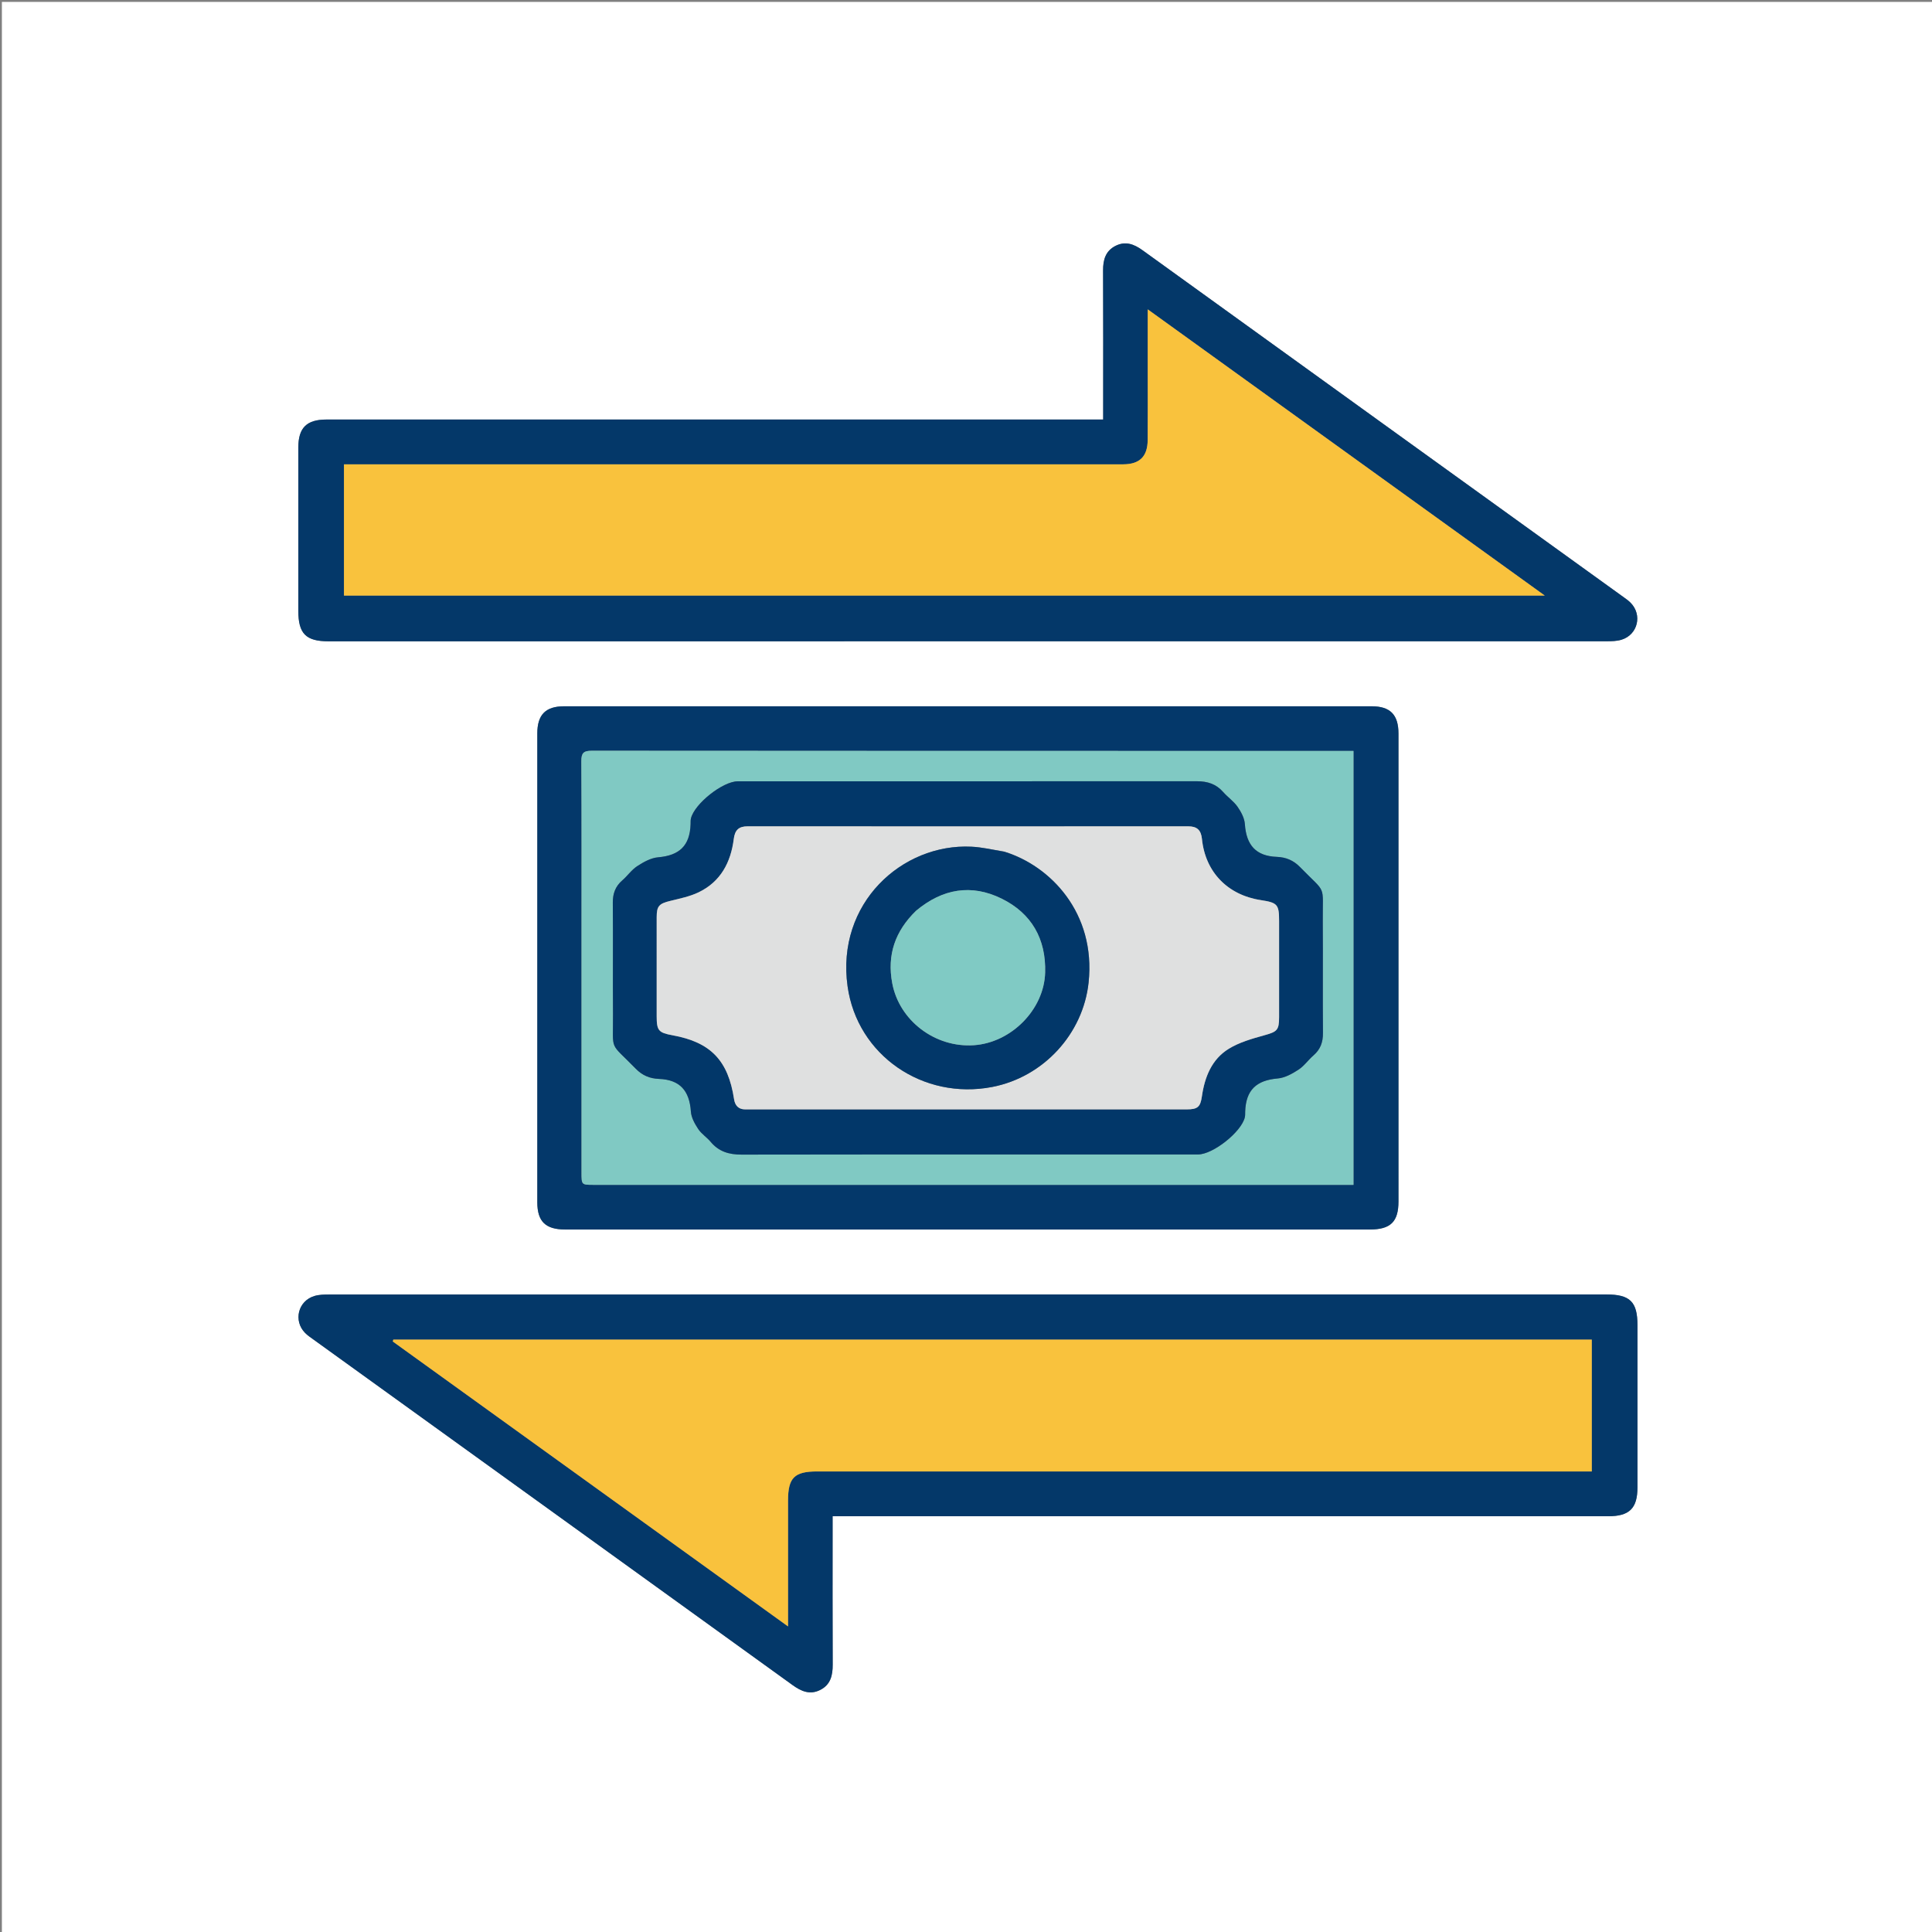 <svg version="1.1" id="Layer_1" xmlns="http://www.w3.org/2000/svg" xmlns:xlink="http://www.w3.org/1999/xlink" x="0px" y="0px"
	 width="100%" viewBox="0 0 1024 1024" enable-background="new 0 0 1024 1024" xml:space="preserve">
<rect x="0" y="0" width="1024" height="1024" fill="#808080" stroke="none"/>
<path fill="#FFFFFF" opacity="1" stroke="none" 
	d="
M569,1025 
	C379.333,1025 190.167,1025 1,1025 
	C1,683.667 1,342.333 1,1 
	C342.333,1 683.667,1 1025,1 
	C1025,342.333 1025,683.667 1025,1025 
	C873.167,1025 721.333,1025 569,1025 
M359.5,222.353 
	C297.349,222.353 235.197,222.345 173.046,222.361 
	C162.505,222.364 158.116,226.754 158.112,237.207 
	C158.099,266.033 158.106,294.86 158.108,323.686 
	C158.108,335.862 162.113,339.912 174.159,339.912 
	C399.938,339.913 625.716,339.915 851.495,339.882 
	C854.131,339.881 856.895,339.837 859.379,339.087 
	C868.075,336.462 870.623,325.884 864.227,319.448 
	C863.063,318.276 861.671,317.317 860.322,316.345 
	C775.383,255.106 690.425,193.892 605.522,132.602 
	C600.965,129.313 596.41,127.663 591.174,130.351 
	C585.922,133.047 584.631,137.772 584.656,143.356 
	C584.766,167.683 584.703,192.011 584.703,216.338 
	C584.703,218.137 584.703,219.937 584.703,222.353 
	C509.697,222.353 435.099,222.353 359.5,222.353 
M421.5,686.087 
	C339.187,686.087 256.874,686.08 174.56,686.118 
	C171.924,686.119 169.162,686.156 166.674,686.898 
	C157.958,689.499 155.358,700.06 161.738,706.51 
	C163.014,707.8 164.563,708.835 166.046,709.905 
	C250.711,770.956 335.394,831.982 420.023,893.084 
	C424.67,896.439 429.289,898.475 434.78,895.676 
	C440.275,892.873 441.375,887.924 441.347,882.198 
	C441.228,857.872 441.297,833.544 441.297,809.216 
	C441.297,807.478 441.297,805.739 441.297,803.647 
	C444.213,803.647 446.356,803.647 448.498,803.647 
	C583.132,803.647 717.766,803.649 852.401,803.643 
	C863.646,803.643 867.888,799.443 867.89,788.348 
	C867.897,759.688 867.894,731.029 867.892,702.369 
	C867.892,689.971 863.957,686.087 851.397,686.087 
	C708.431,686.087 565.466,686.087 421.5,686.087 
M338.5,651.669 
	C467.66,651.669 596.821,651.67 725.982,651.665 
	C737.05,651.665 741.218,647.59 741.219,636.753 
	C741.227,554.09 741.228,471.427 741.216,388.764 
	C741.215,378.819 736.837,374.345 726.999,374.344 
	C584.338,374.327 441.678,374.327 299.018,374.344 
	C289.168,374.345 284.785,378.811 284.784,388.747 
	C284.771,471.577 284.771,554.407 284.784,637.236 
	C284.785,647.398 289.136,651.642 299.502,651.662 
	C312.168,651.687 324.834,651.669 338.5,651.669 
z"/>
<path fill="#043869" opacity="1" stroke="none" 
	d="
M360,222.353 
	C435.099,222.353 509.697,222.353 584.703,222.353 
	C584.703,219.937 584.703,218.137 584.703,216.338 
	C584.703,192.011 584.766,167.683 584.656,143.356 
	C584.631,137.772 585.922,133.047 591.174,130.351 
	C596.41,127.663 600.965,129.313 605.522,132.602 
	C690.425,193.892 775.383,255.106 860.322,316.345 
	C861.671,317.317 863.063,318.276 864.227,319.448 
	C870.623,325.884 868.075,336.462 859.379,339.087 
	C856.895,339.837 854.131,339.881 851.495,339.882 
	C625.716,339.915 399.938,339.913 174.159,339.912 
	C162.113,339.912 158.108,335.862 158.108,323.686 
	C158.106,294.86 158.099,266.033 158.112,237.207 
	C158.116,226.754 162.505,222.364 173.046,222.361 
	C235.197,222.345 297.349,222.353 360,222.353 
M589.466,246.107 
	C453.739,246.107 318.013,246.107 182.313,246.107 
	C182.313,269.781 182.313,292.7 182.313,315.666 
	C394.247,315.666 605.887,315.666 818.758,315.666 
	C748.297,264.872 678.797,214.772 608.328,163.973 
	C608.328,175.793 608.329,186.235 608.328,196.678 
	C608.327,208.842 608.394,221.007 608.301,233.17 
	C608.234,241.935 604.07,246.024 595.449,246.103 
	C593.783,246.118 592.116,246.106 589.466,246.107 
z"/>
<path fill="#043869" opacity="1" stroke="none" 
	d="
M422,686.087 
	C565.466,686.087 708.431,686.087 851.397,686.087 
	C863.957,686.087 867.892,689.971 867.892,702.369 
	C867.894,731.029 867.897,759.688 867.89,788.348 
	C867.888,799.443 863.646,803.643 852.401,803.643 
	C717.766,803.649 583.132,803.647 448.498,803.647 
	C446.356,803.647 444.213,803.647 441.297,803.647 
	C441.297,805.739 441.297,807.478 441.297,809.216 
	C441.297,833.544 441.228,857.872 441.347,882.198 
	C441.375,887.924 440.275,892.873 434.78,895.676 
	C429.289,898.475 424.67,896.439 420.023,893.084 
	C335.394,831.982 250.711,770.956 166.046,709.905 
	C164.563,708.835 163.014,707.8 161.738,706.51 
	C155.358,700.06 157.958,689.499 166.674,686.898 
	C169.162,686.156 171.924,686.119 174.56,686.118 
	C256.874,686.08 339.187,686.087 422,686.087 
M593.5,710.014 
	C465.152,710.014 336.805,710.014 208.457,710.014 
	C208.375,710.354 208.293,710.694 208.211,711.034 
	C277.711,761.134 347.211,811.234 417.672,862.026 
	C417.672,859.014 417.672,857.398 417.672,855.782 
	C417.672,835.62 417.666,815.457 417.674,795.295 
	C417.68,783.234 421.025,779.894 433.085,779.894 
	C567.89,779.893 702.695,779.893 837.5,779.893 
	C839.586,779.893 841.672,779.893 843.672,779.893 
	C843.672,756.187 843.672,733.268 843.672,710.014 
	C760.408,710.014 677.454,710.014 593.5,710.014 
z"/>
<path fill="#04386A" opacity="1" stroke="none" 
	d="
M338,651.669 
	C324.834,651.669 312.168,651.687 299.502,651.662 
	C289.136,651.642 284.785,647.398 284.784,637.236 
	C284.771,554.407 284.771,471.577 284.784,388.747 
	C284.785,378.811 289.168,374.345 299.018,374.344 
	C441.678,374.327 584.338,374.327 726.999,374.344 
	C736.837,374.345 741.215,378.819 741.216,388.764 
	C741.228,471.427 741.227,554.09 741.219,636.753 
	C741.218,647.59 737.05,651.665 725.982,651.665 
	C596.821,651.67 467.66,651.669 338,651.669 
M308.218,496.5 
	C308.218,538.155 308.217,579.81 308.219,621.464 
	C308.219,627.985 308.225,627.989 314.676,627.989 
	C446.972,627.99 579.268,627.989 711.564,627.989 
	C713.364,627.989 715.164,627.989 717.372,627.989 
	C717.372,551.176 717.372,474.832 717.372,398.011 
	C715.338,398.011 713.706,398.011 712.074,398.011 
	C579.278,398.011 446.482,398.034 313.686,397.912 
	C309.216,397.907 308.098,399.175 308.124,403.527 
	C308.301,434.184 308.218,464.842 308.218,496.5 
z"/>
<path fill="#F9C23D" opacity="1" stroke="none" 
	d="
M589.958,246.107 
	C592.116,246.106 593.783,246.118 595.449,246.103 
	C604.07,246.024 608.234,241.935 608.301,233.17 
	C608.394,221.007 608.327,208.842 608.328,196.678 
	C608.329,186.235 608.328,175.793 608.328,163.973 
	C678.797,214.772 748.297,264.872 818.758,315.666 
	C605.887,315.666 394.247,315.666 182.313,315.666 
	C182.313,292.7 182.313,269.781 182.313,246.107 
	C318.013,246.107 453.739,246.107 589.958,246.107 
z"/>
<path fill="#F9C23D" opacity="1" stroke="none" 
	d="
M594,710.014 
	C677.454,710.014 760.408,710.014 843.672,710.014 
	C843.672,733.268 843.672,756.187 843.672,779.893 
	C841.672,779.893 839.586,779.893 837.5,779.893 
	C702.695,779.893 567.89,779.893 433.085,779.894 
	C421.025,779.894 417.68,783.234 417.674,795.295 
	C417.666,815.457 417.672,835.62 417.672,855.782 
	C417.672,857.398 417.672,859.014 417.672,862.026 
	C347.211,811.234 277.711,761.134 208.211,711.034 
	C208.293,710.694 208.375,710.354 208.457,710.014 
	C336.805,710.014 465.152,710.014 594,710.014 
z"/>
<path fill="#80C9C3" opacity="1" stroke="none" 
	d="
M308.218,496 
	C308.218,464.842 308.301,434.184 308.124,403.527 
	C308.098,399.175 309.216,397.907 313.686,397.912 
	C446.482,398.034 579.278,398.011 712.074,398.011 
	C713.706,398.011 715.338,398.011 717.372,398.011 
	C717.372,474.832 717.372,551.176 717.372,627.989 
	C715.164,627.989 713.364,627.989 711.564,627.989 
	C579.268,627.989 446.972,627.99 314.676,627.989 
	C308.225,627.989 308.219,627.985 308.219,621.464 
	C308.217,579.81 308.218,538.155 308.218,496 
M558.5,611.896 
	C583.995,611.896 609.49,611.907 634.985,611.889 
	C642.955,611.884 658.02,599.903 659.793,592.172 
	C660.013,591.215 659.944,590.188 659.976,589.192 
	C660.344,577.76 665.873,572.574 677.227,571.61 
	C681.025,571.287 684.915,569.095 688.233,566.942 
	C691.245,564.987 693.409,561.776 696.176,559.383 
	C699.867,556.193 701.237,552.355 701.196,547.494 
	C701.034,527.832 701.242,508.168 701.1,488.506 
	C700.952,468.038 703.359,474.271 689.089,459.605 
	C685.607,456.026 681.651,454.345 676.732,454.155 
	C665.713,453.731 660.574,448.012 659.811,436.805 
	C659.595,433.63 657.802,430.276 655.912,427.58 
	C653.84,424.627 650.658,422.482 648.249,419.731 
	C644.543,415.498 639.9,414.079 634.467,414.081 
	C553.317,414.115 472.167,414.1 391.016,414.111 
	C383.048,414.112 367.982,426.096 366.207,433.826 
	C365.988,434.784 366.056,435.811 366.024,436.807 
	C365.657,448.242 360.131,453.426 348.774,454.39 
	C344.976,454.713 341.086,456.904 337.768,459.058 
	C334.756,461.013 332.592,464.224 329.824,466.616 
	C326.133,469.807 324.765,473.646 324.805,478.506 
	C324.967,498.167 324.76,517.832 324.901,537.493 
	C325.048,557.972 322.654,551.737 336.913,566.395 
	C340.393,569.973 344.35,571.657 349.271,571.845 
	C360.288,572.267 365.426,577.987 366.189,589.196 
	C366.405,592.369 368.257,595.667 370.085,598.427 
	C371.797,601.011 374.665,602.796 376.68,605.218 
	C380.993,610.4 386.458,611.98 393.034,611.965 
	C447.855,611.843 502.678,611.896 558.5,611.896 
z"/>
<path fill="#023769" opacity="1" stroke="none" 
	d="
M558,611.896 
	C502.678,611.896 447.855,611.843 393.034,611.965 
	C386.458,611.98 380.993,610.4 376.68,605.218 
	C374.665,602.796 371.797,601.011 370.085,598.427 
	C368.257,595.667 366.405,592.369 366.189,589.196 
	C365.426,577.987 360.288,572.267 349.271,571.845 
	C344.35,571.657 340.393,569.973 336.913,566.395 
	C322.654,551.737 325.048,557.972 324.901,537.493 
	C324.76,517.832 324.967,498.167 324.805,478.506 
	C324.765,473.646 326.133,469.807 329.824,466.616 
	C332.592,464.224 334.756,461.013 337.768,459.058 
	C341.086,456.904 344.976,454.713 348.774,454.39 
	C360.131,453.426 365.657,448.242 366.024,436.807 
	C366.056,435.811 365.988,434.784 366.207,433.826 
	C367.982,426.096 383.048,414.112 391.016,414.111 
	C472.167,414.1 553.317,414.115 634.467,414.081 
	C639.9,414.079 644.543,415.498 648.249,419.731 
	C650.658,422.482 653.84,424.627 655.912,427.58 
	C657.802,430.276 659.595,433.63 659.811,436.805 
	C660.574,448.012 665.713,453.731 676.732,454.155 
	C681.651,454.345 685.607,456.026 689.089,459.605 
	C703.359,474.271 700.952,468.038 701.1,488.506 
	C701.242,508.168 701.034,527.832 701.196,547.494 
	C701.237,552.355 699.867,556.193 696.176,559.383 
	C693.409,561.776 691.245,564.987 688.233,566.942 
	C684.915,569.095 681.025,571.287 677.227,571.61 
	C665.873,572.574 660.344,577.76 659.976,589.192 
	C659.944,590.188 660.013,591.215 659.793,592.172 
	C658.02,599.903 642.955,611.884 634.985,611.889 
	C609.49,611.907 583.995,611.896 558,611.896 
M409.502,588 
	C482.668,588 555.833,588.002 628.998,587.998 
	C634.853,587.997 636.23,586.658 637.034,581.092 
	C638.509,570.873 642.215,561.454 651.244,555.892 
	C656.862,552.432 663.59,550.534 670.044,548.738 
	C676.845,546.844 677.944,546.09 677.945,539.127 
	C677.946,522.128 677.945,505.128 677.945,488.128 
	C677.945,479.384 677.114,478.433 668.292,477.087 
	C650.688,474.401 638.836,462.223 637.059,444.661 
	C636.582,439.95 634.459,437.963 629.753,437.966 
	C551.921,438.014 474.089,438.013 396.257,437.966 
	C391.561,437.963 389.509,439.955 388.919,444.647 
	C387.365,457.015 382.005,467.275 370.362,472.903 
	C365.676,475.169 360.367,476.243 355.253,477.497 
	C349.325,478.949 348.061,480.215 348.059,486.124 
	C348.053,503.623 348.056,521.123 348.057,538.623 
	C348.057,546.211 349.02,547.364 356.48,548.719 
	C376.687,552.39 385.957,562.061 389.067,582.585 
	C389.564,585.863 391.356,588.013 395.004,588.003 
	C399.504,587.99 404.004,588 409.502,588 
z"/>
<path fill="#DFE0E0" opacity="1" stroke="none" 
	d="
M409.003,588 
	C404.004,588 399.504,587.99 395.004,588.003 
	C391.356,588.013 389.564,585.863 389.067,582.585 
	C385.957,562.061 376.687,552.39 356.48,548.719 
	C349.02,547.364 348.057,546.211 348.057,538.623 
	C348.056,521.123 348.053,503.623 348.059,486.124 
	C348.061,480.215 349.325,478.949 355.253,477.497 
	C360.367,476.243 365.676,475.169 370.362,472.903 
	C382.005,467.275 387.365,457.015 388.919,444.647 
	C389.509,439.955 391.561,437.963 396.257,437.966 
	C474.089,438.013 551.921,438.014 629.753,437.966 
	C634.459,437.963 636.582,439.95 637.059,444.661 
	C638.836,462.223 650.688,474.401 668.292,477.087 
	C677.114,478.433 677.945,479.384 677.945,488.128 
	C677.945,505.128 677.946,522.128 677.945,539.127 
	C677.944,546.09 676.845,546.844 670.044,548.738 
	C663.59,550.534 656.862,552.432 651.244,555.892 
	C642.215,561.454 638.509,570.873 637.034,581.092 
	C636.23,586.658 634.853,587.997 628.998,587.998 
	C555.833,588.002 482.668,588 409.003,588 
M532.015,451.268 
	C526.294,450.406 520.598,449.042 514.85,448.765 
	C478.114,446.995 443.076,478.756 449.238,522.772 
	C454.367,559.413 489.289,583.16 525.852,576.12 
	C553.129,570.867 574.064,547.916 576.971,520.816 
	C580.941,483.804 556.586,458.805 532.015,451.268 
z"/>
<path fill="#023769" opacity="1" stroke="none" 
	d="
M532.369,451.46 
	C556.586,458.805 580.941,483.804 576.971,520.816 
	C574.064,547.916 553.129,570.867 525.852,576.12 
	C489.289,583.16 454.367,559.413 449.238,522.772 
	C443.076,478.756 478.114,446.995 514.85,448.765 
	C520.598,449.042 526.294,450.406 532.369,451.46 
M485.383,482.862 
	C474.464,493.463 470.033,506.093 472.93,521.251 
	C476.7,540.97 495.611,555.391 516.191,553.982 
	C535.99,552.628 553.382,535.103 553.949,515.479 
	C554.464,497.696 546.776,484.086 530.843,476.269 
	C514.878,468.437 499.613,470.967 485.383,482.862 
z"/>
<path fill="#80CAC4" opacity="1" stroke="none" 
	d="
M485.643,482.616 
	C499.613,470.967 514.878,468.437 530.843,476.269 
	C546.776,484.086 554.464,497.696 553.949,515.479 
	C553.382,535.103 535.99,552.628 516.191,553.982 
	C495.611,555.391 476.7,540.97 472.93,521.251 
	C470.033,506.093 474.464,493.463 485.643,482.616 
z"/>
</svg>